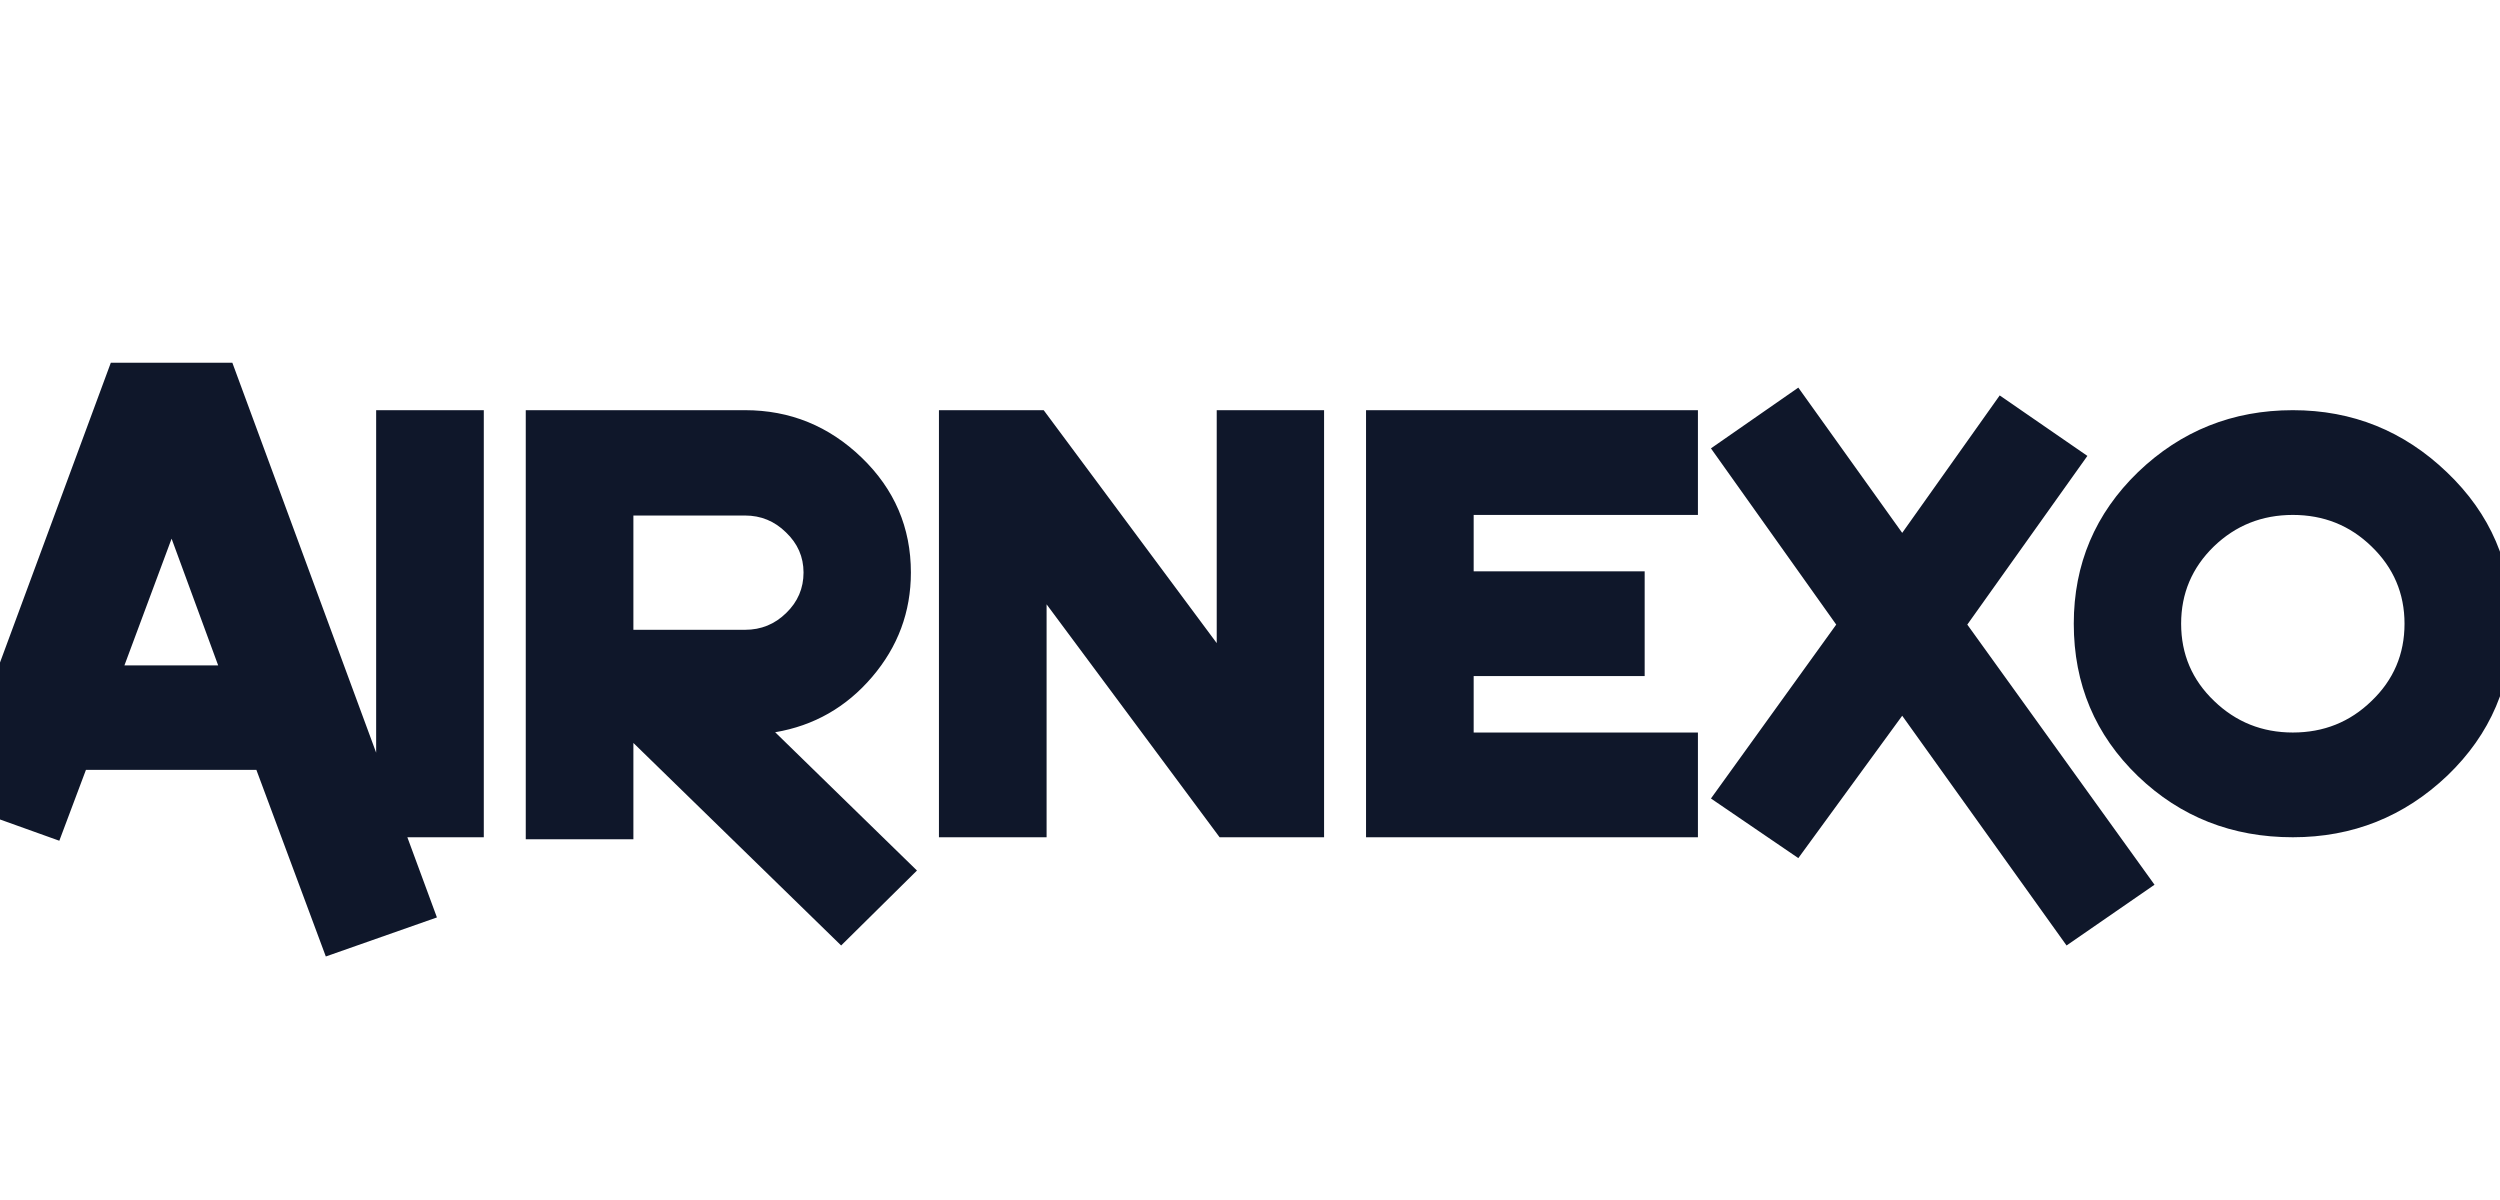 <svg width="100px" height="48px" viewBox="0 0 135 48" version="1.1" xmlns:xlink="http://www.w3.org/1999/xlink" xmlns="http://www.w3.org/2000/svg">
  <g id="Airnexo" fill="#0f172a">
    <path d="M23.594 41.141L17.594 43.25L13.844 33.172L4.641 33.172L3.203 37L-2.766 34.859L5.984 11.188L12.547 11.188L20.312 32.244L20.312 13.75L26.125 13.75L26.125 36.812L21.997 36.812L23.594 41.141ZM116.344 39.375L111.594 42.656L102.719 30.25L97.109 37.938L92.391 34.719L99.156 25.328L92.391 15.812L97.109 12.531L102.719 20.375L107.984 12.953L112.719 16.219L106.234 25.328L116.344 39.375ZM45.422 42.656L49.516 38.609L41.859 31.141Q45 30.609 47.094 28.156Q49.188 25.703 49.188 22.516Q49.188 18.875 46.531 16.312Q43.875 13.75 40.234 13.75L28.391 13.75L28.391 36.922L34.203 36.922L34.203 31.719L45.422 42.656ZM71.5 36.812L65.859 36.812L56.516 24.234L56.516 36.812L50.703 36.812L50.703 13.75L56.359 13.75L65.703 26.328L65.703 13.75L71.5 13.75L71.5 36.812ZM73.766 36.812L91.688 36.812L91.688 31.156L79.578 31.156L79.578 28.109L88.812 28.109L88.812 22.453L79.578 22.453L79.578 19.406L91.688 19.406L91.688 13.75L73.766 13.75L73.766 36.812ZM132.156 33.484Q135.656 30.125 135.656 25.281Q135.656 20.469 132.141 17.109Q128.641 13.75 123.813 13.75Q118.938 13.75 115.453 17.094Q111.984 20.453 111.984 25.281Q111.984 30.172 115.453 33.516C117.745 35.714 120.531 36.812 123.813 36.812Q128.656 36.812 132.156 33.484ZM128.063 21.109Q129.844 22.828 129.844 25.281Q129.844 27.75 128.063 29.453Q126.313 31.156 123.813 31.156Q121.328 31.156 119.563 29.453Q117.781 27.75 117.781 25.281Q117.781 22.828 119.547 21.109Q121.313 19.406 123.813 19.406Q126.313 19.406 128.063 21.109ZM42.438 20.344Q43.391 21.25 43.391 22.516Q43.391 23.797 42.453 24.703Q41.531 25.609 40.234 25.609L34.203 25.609L34.203 19.438L40.234 19.438Q41.516 19.438 42.438 20.344ZM11.781 27.531L9.266 20.688L6.719 27.531L11.781 27.531Z" />
  </g>
</svg>